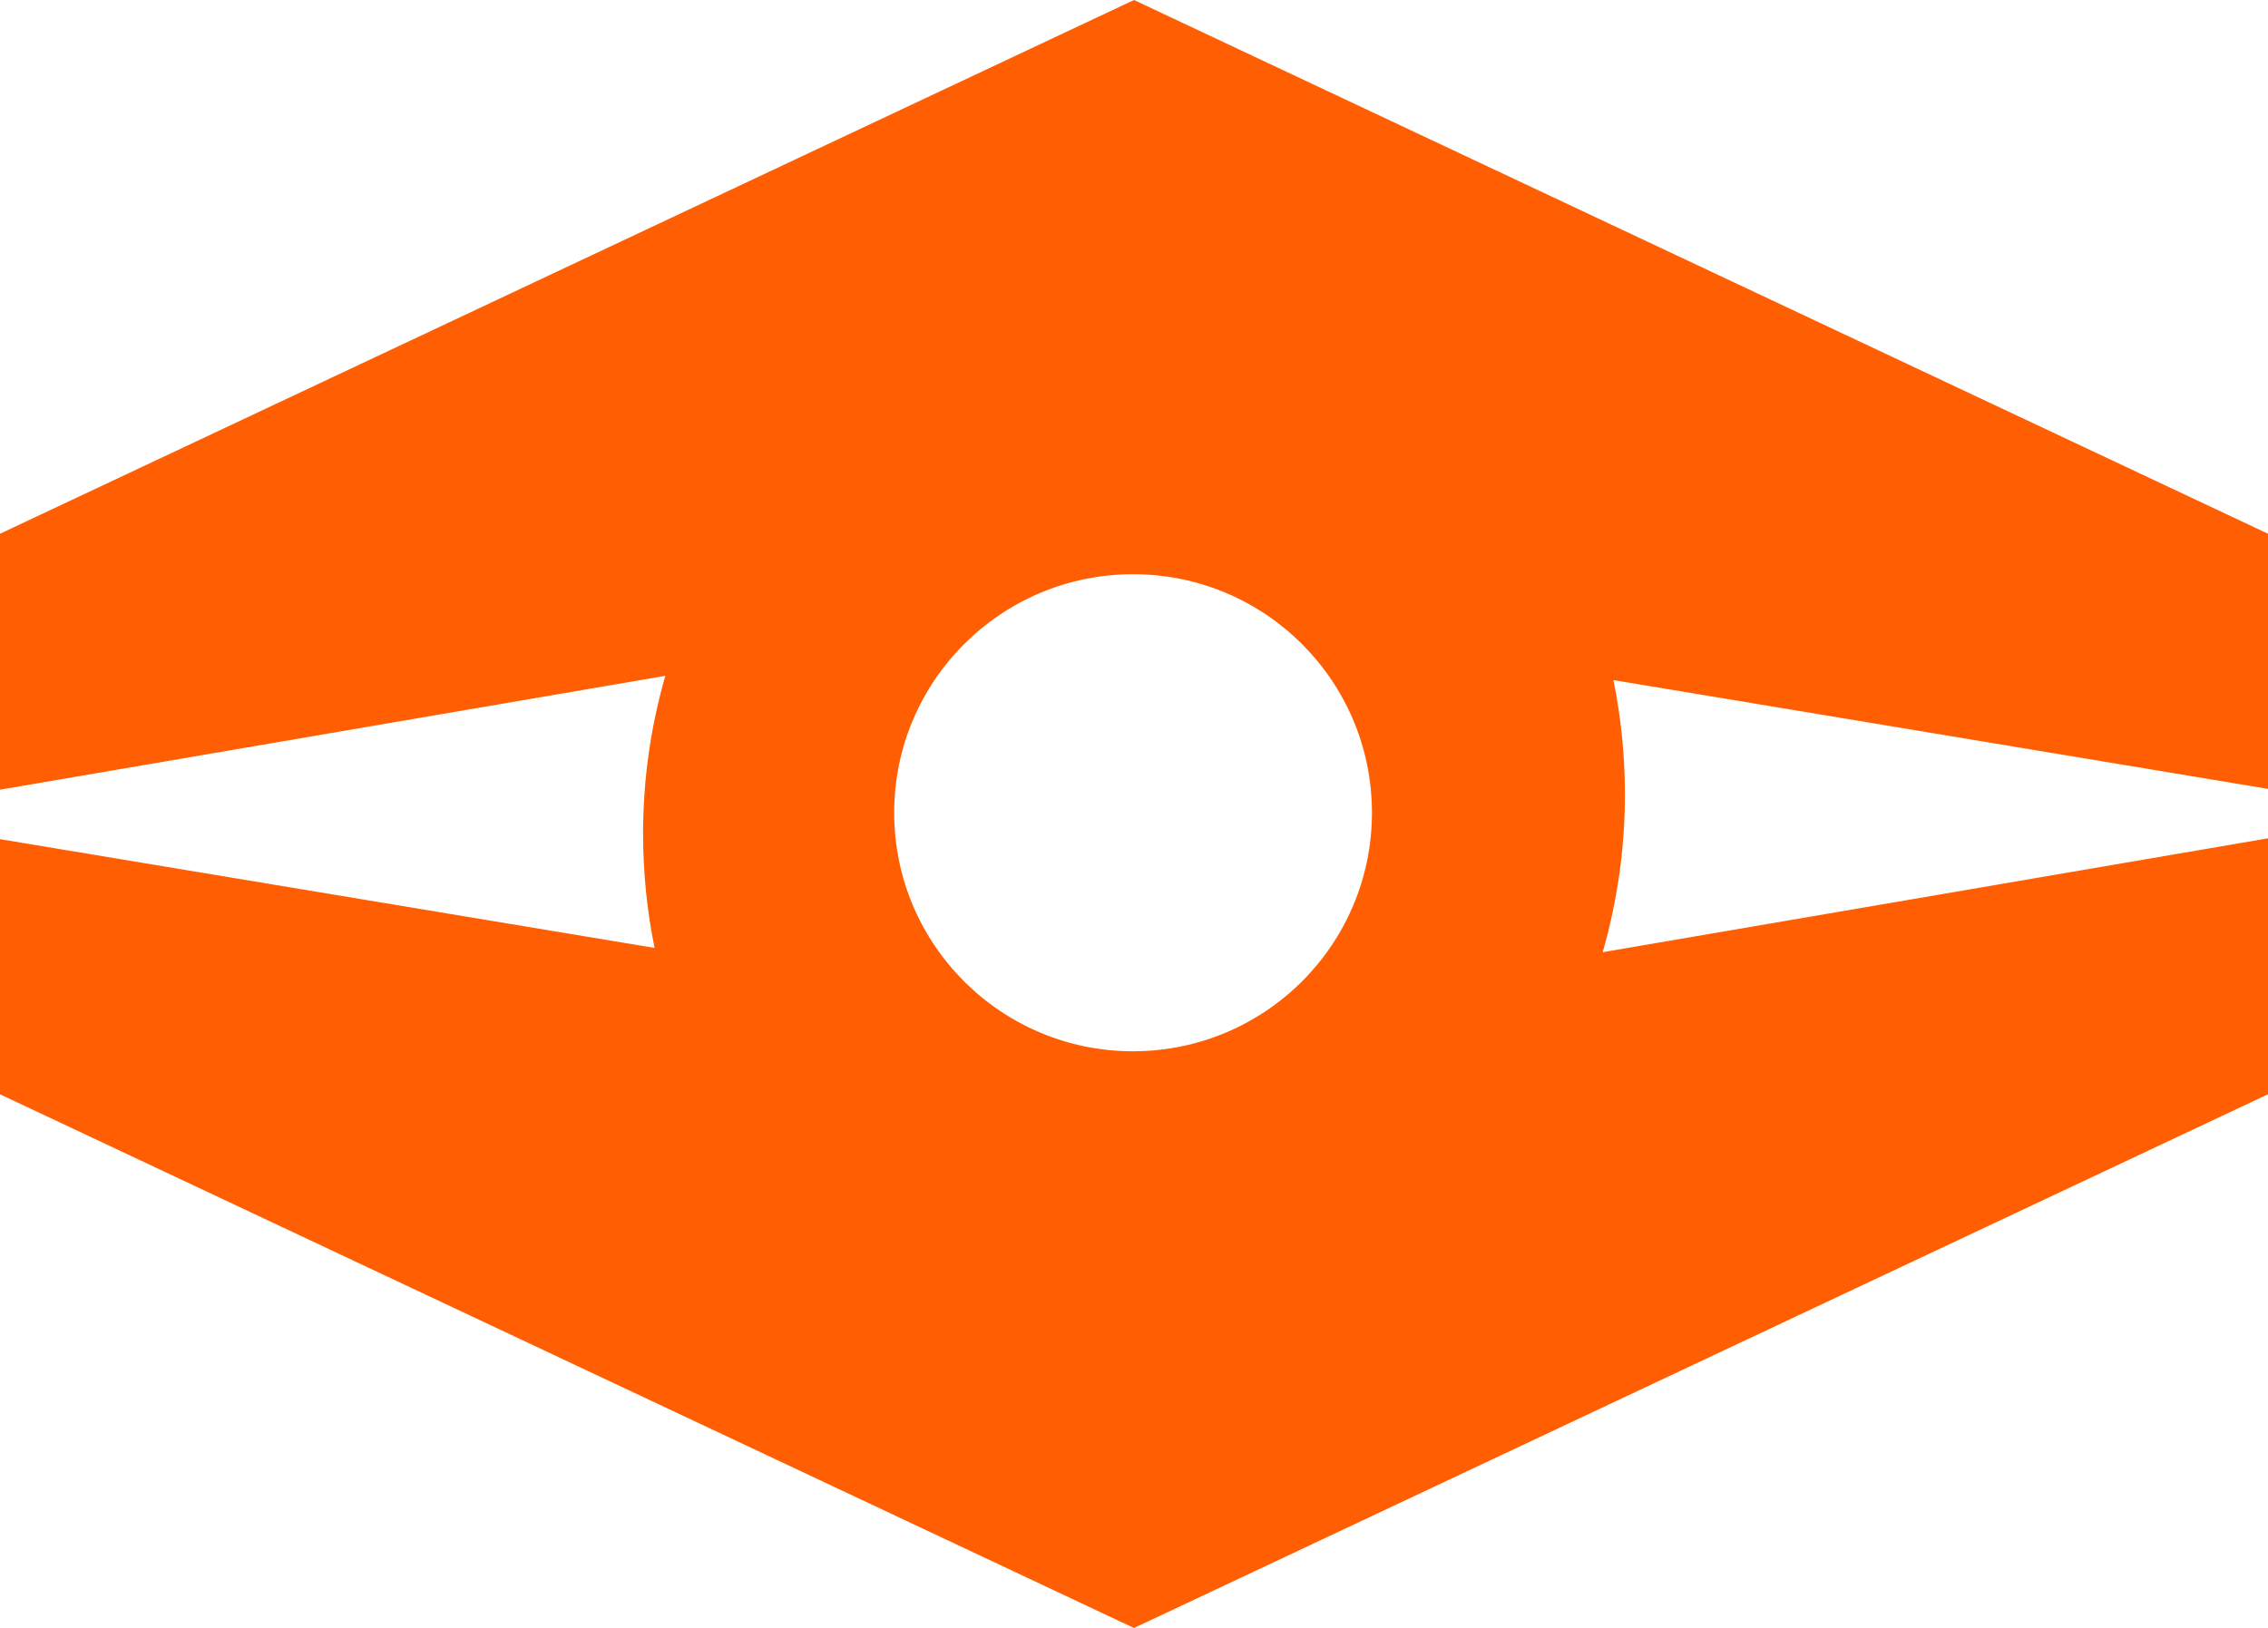 <svg width="461" height="331" viewBox="0 0 461 331" fill="none" xmlns="http://www.w3.org/2000/svg">
<path fill-rule="evenodd" clip-rule="evenodd" d="M461 108.514V160.39L327.952 138.276C329.48 145.792 330.287 153.571 330.287 161.533C330.287 172.653 328.69 183.403 325.77 193.593L461 170.443V222.482L230.5 331L0 222.486V170.614L133.048 192.724C131.52 185.208 130.713 177.43 130.713 169.467C130.713 158.347 132.31 147.597 135.23 137.407L0 160.557V108.518L230.5 0L461 108.514ZM230.309 116.746C203.493 116.746 181.757 138.46 181.757 165.245C181.757 192.029 203.493 213.743 230.309 213.744C230.372 213.744 230.437 213.74 230.5 213.74C257.229 213.638 278.865 191.966 278.865 165.245C278.865 138.522 257.23 116.847 230.5 116.746C230.437 116.745 230.372 116.746 230.309 116.746Z" fill="#FF5F02"/>
</svg>
